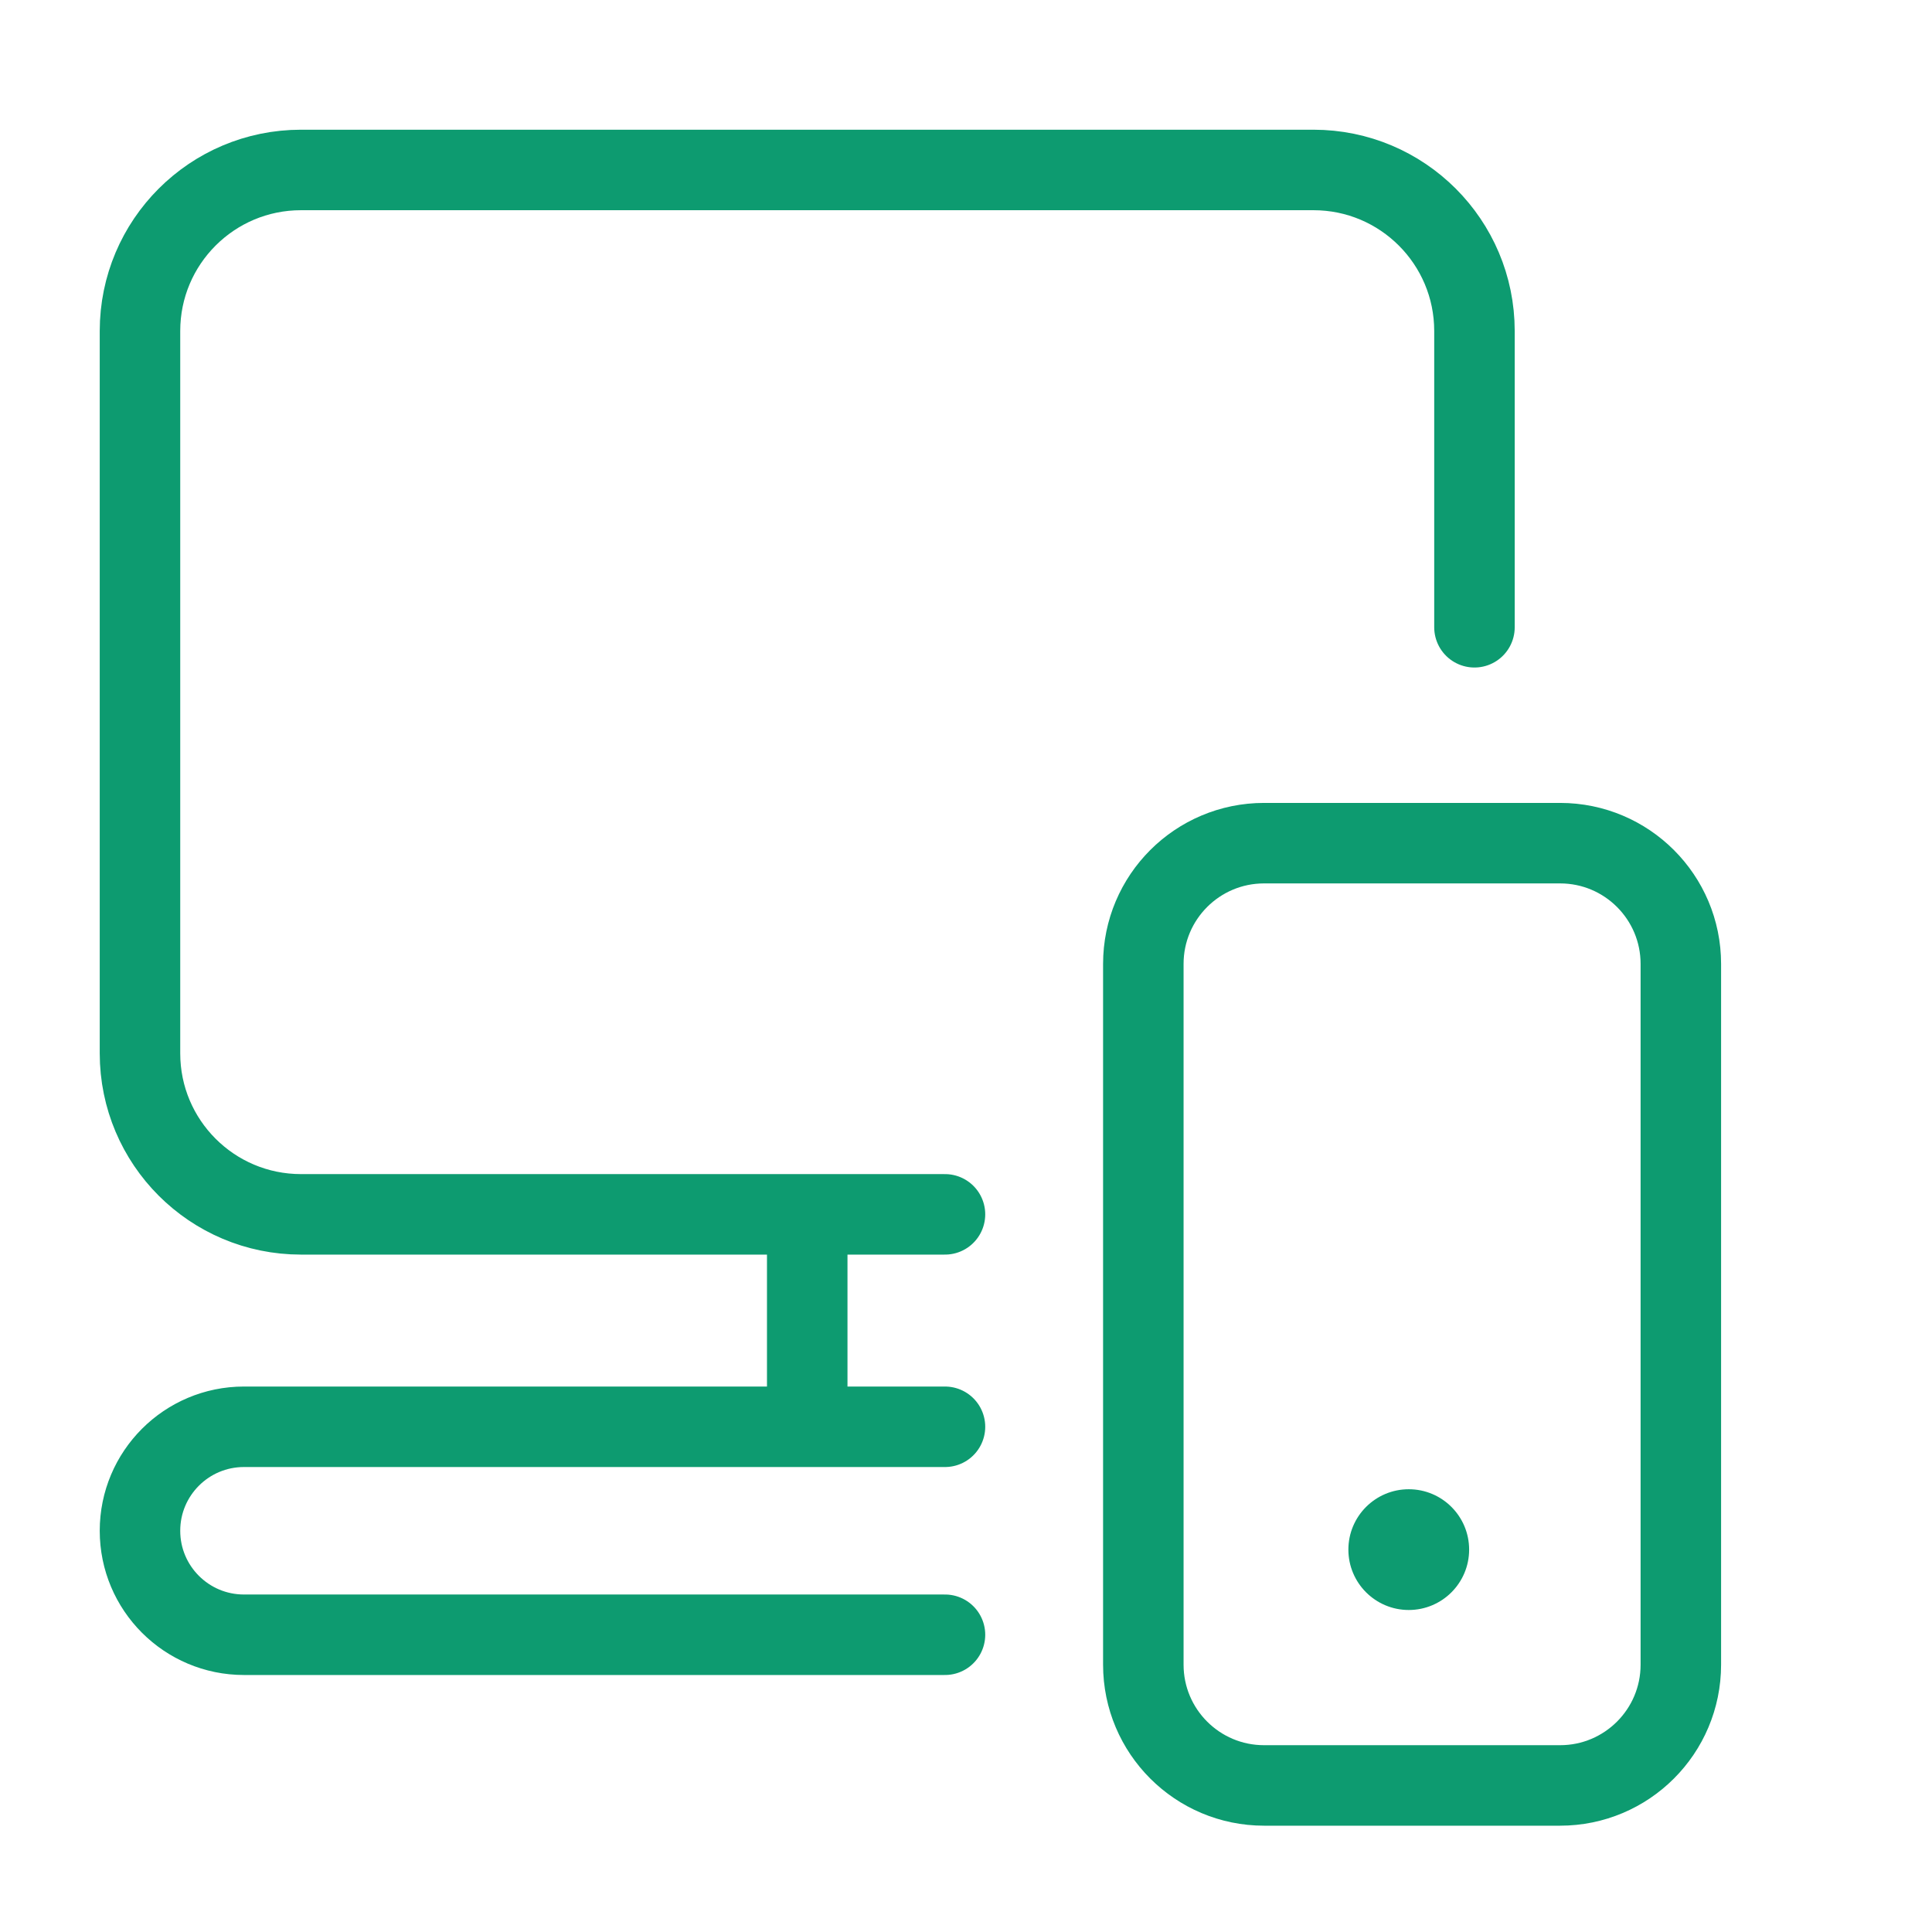 <?xml version="1.0" encoding="UTF-8"?>
<svg width="200px" height="200px" viewBox="0 0 200 200" version="1.1" xmlns="http://www.w3.org/2000/svg" xmlns:xlink="http://www.w3.org/1999/xlink">
    <!-- Generator: Sketch 53 (72520) - https://sketchapp.com -->
    <title>ico-cm</title>
    <desc>Created with Sketch.</desc>
    <defs>
        <rect id="path-1" x="0" y="0" width="200" height="200"></rect>
    </defs>
    <g id="Symbols" stroke="none" stroke-width="1" fill="none" fill-rule="evenodd">
        <g id="icon/product/cm">
            <g id="Group-2">
                <mask id="mask-2" fill="white">
                    <use xlink:href="#path-1"></use>
                </mask>
                <g id="Mask"></g>
                <g id="Group-24" mask="url(#mask-2)">
                    <g transform="translate(116.667, 83.333)">
                        <path d="M14.19,3.951 L44.833,3.951 C51.737,3.951 57.333,9.547 57.333,16.451 L57.333,88.995 C57.333,95.899 51.737,101.495 44.833,101.495 L14.19,101.495 C7.287,101.495 1.69,95.899 1.69,88.995 L1.69,16.451 C1.69,9.547 7.287,3.951 14.19,3.951 Z" id="Path" stroke="#0D9B70" stroke-width="8.333" fill="none"></path>
                        <circle id="Oval" stroke="none" fill="#0D9B70" fill-rule="evenodd" cx="29.167" cy="77.083" r="6.25"></circle>
                    </g>
                </g>
                <g id="Group" mask="url(#mask-2)" stroke="#0D9B70" stroke-width="8.333">
                    <g transform="translate(14.491, 17.594)">
                        <path d="M138.145,47.341 L138.145,16.667 C138.145,7.462 130.683,-3.59444217e-11 121.479,-3.74633657e-11 L16.667,-3.47206708e-11 C7.462,-3.47189799e-11 -6.08641295e-13,7.462 -6.07514039e-13,16.667 L-8.31335001e-13,91.448 C-8.22032288e-13,100.653 7.462,108.115 16.667,108.115 L83.333,108.115" id="Path-18" stroke-linecap="round" stroke-linejoin="round"></path>
                        <path d="M83.333,130.106 L10.765,130.106 C4.819,130.106 -7.28065531e-16,134.926 0,140.871 L0,140.871 C7.28065531e-16,146.816 4.819,151.635 10.765,151.635 L83.333,151.635" id="Path-21" stroke-linecap="round" stroke-linejoin="round"></path>
                        <path d="M69.073,109.921 L69.073,130.106" id="Path-22"></path>
                    </g>
                </g>
            </g>
        </g>
    </g>
</svg>